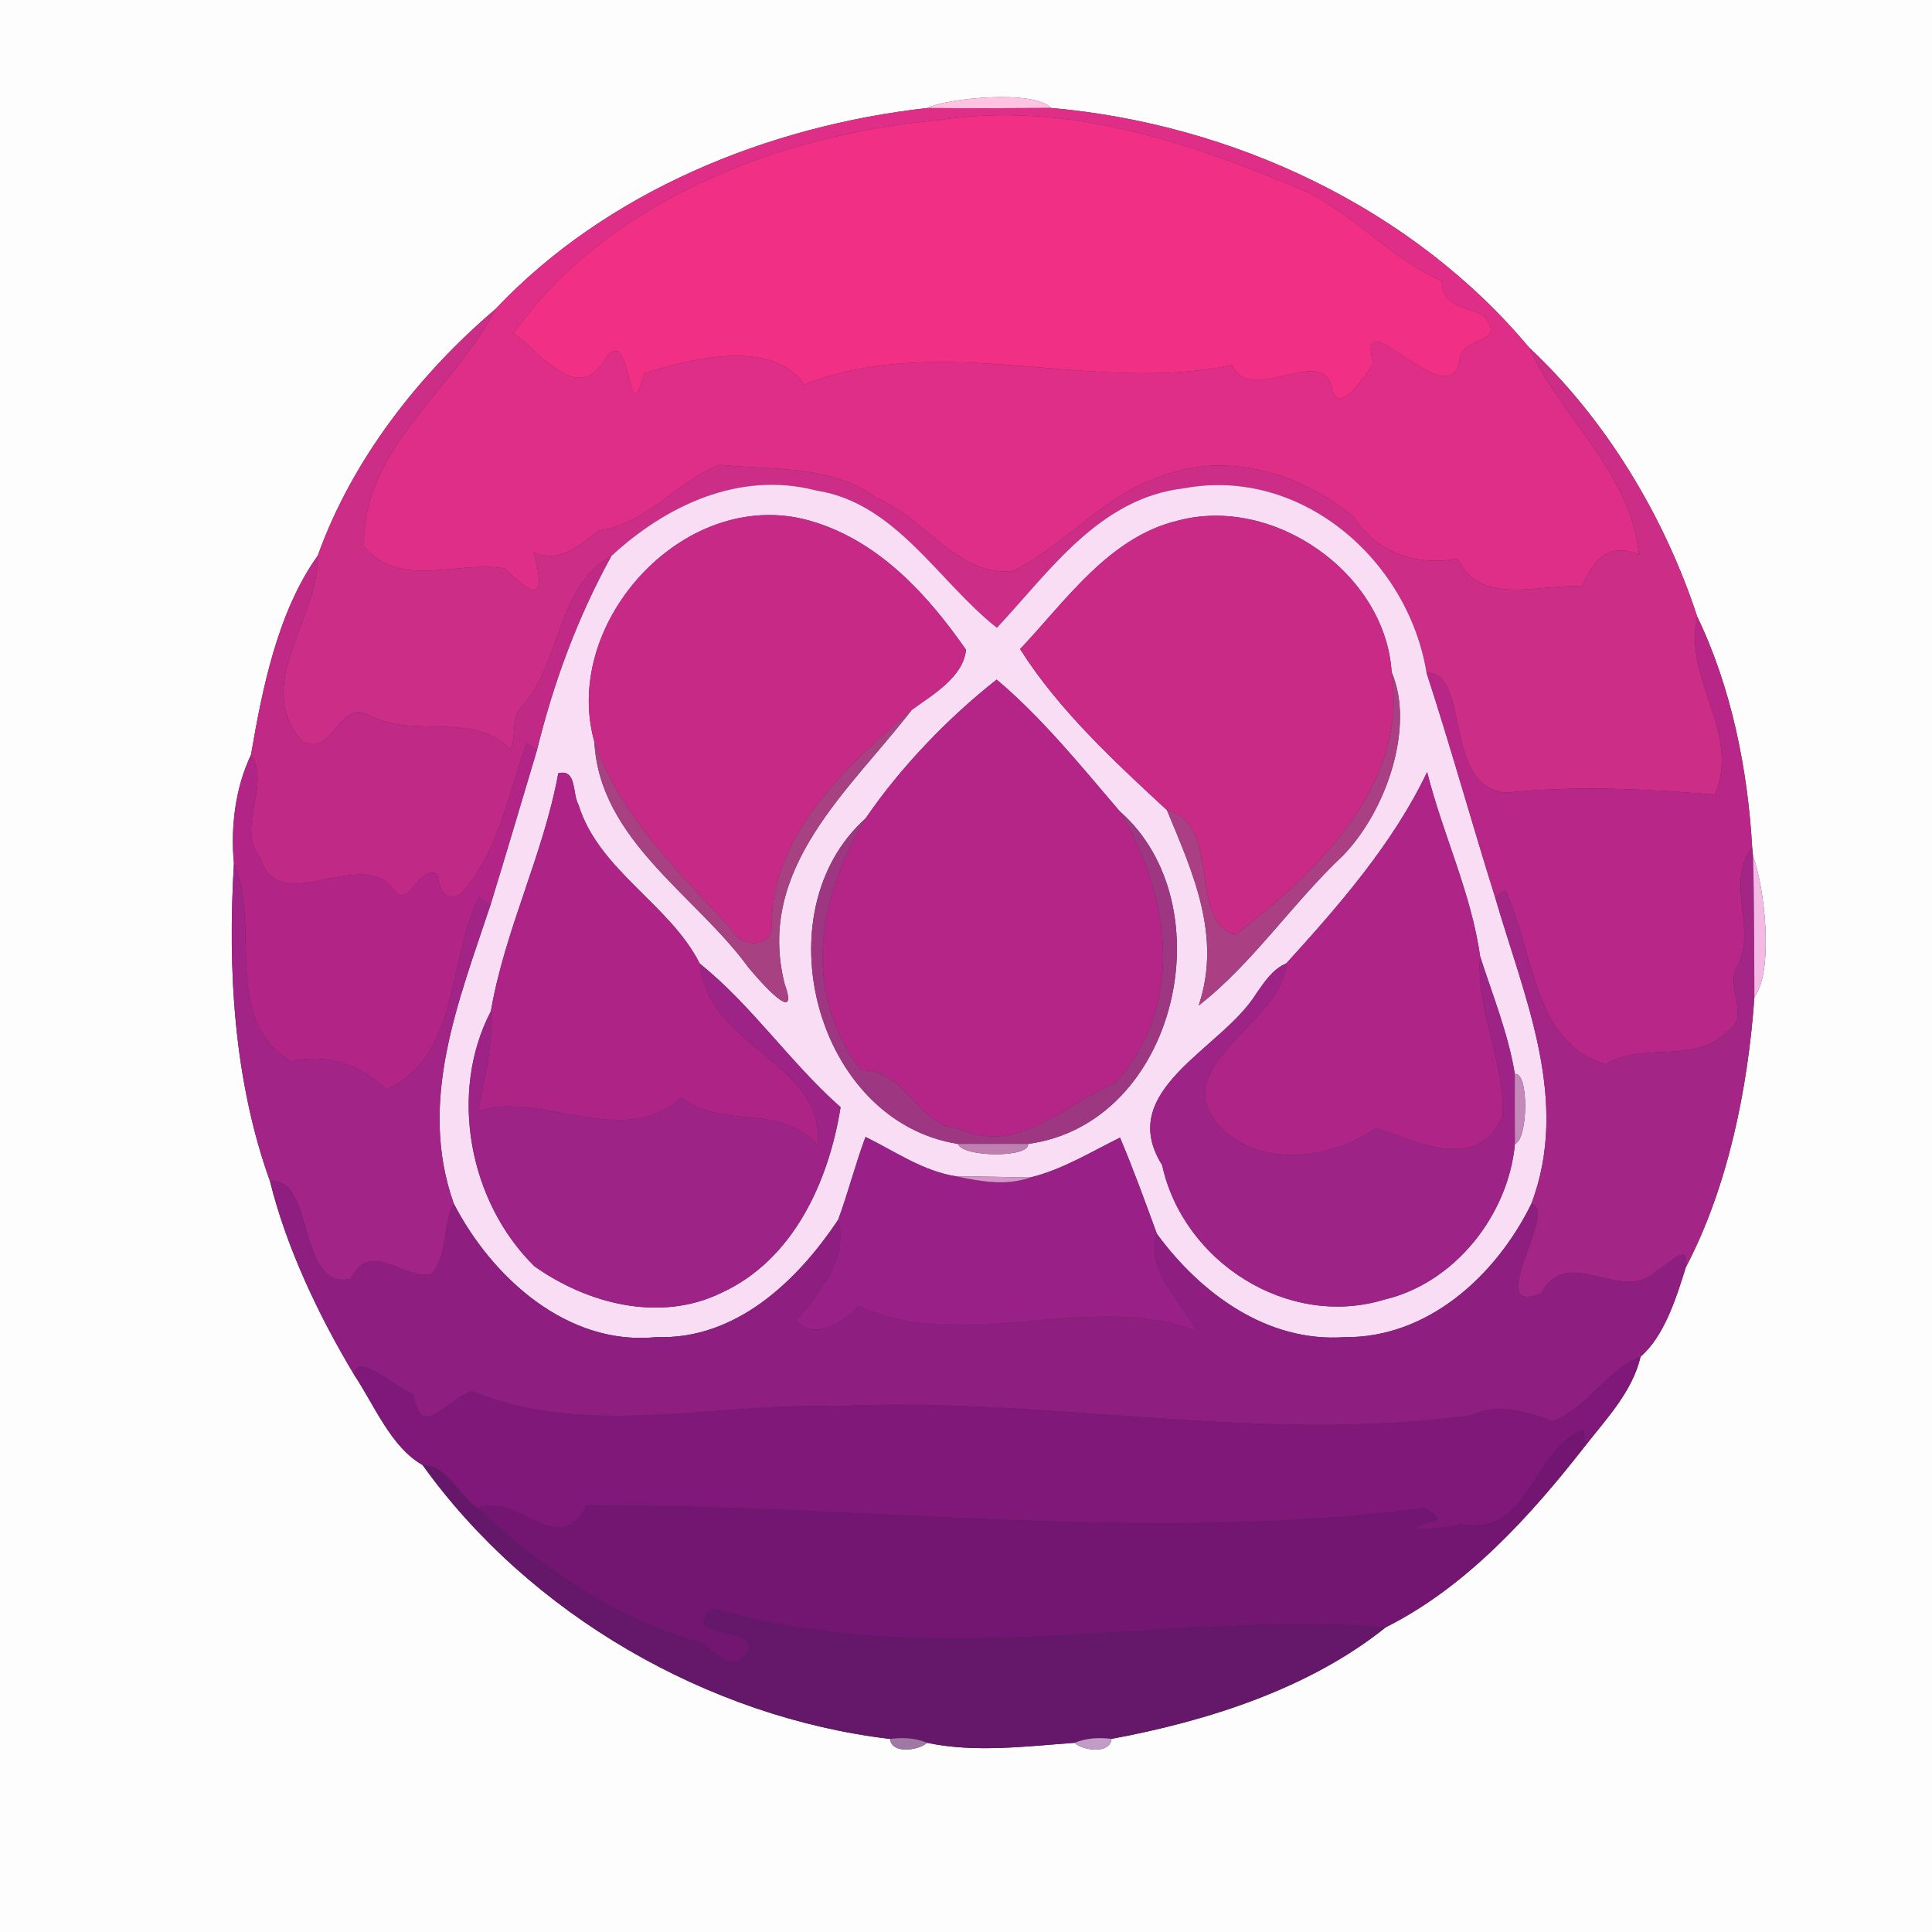 <?xml version="1.0" encoding="UTF-8" ?>
<!DOCTYPE svg PUBLIC "-//W3C//DTD SVG 1.1//EN" "http://www.w3.org/Graphics/SVG/1.1/DTD/svg11.dtd">
<svg width="250pt" height="250pt" viewBox="0 0 250 250" version="1.1" xmlns="http://www.w3.org/2000/svg">
<rect x="0" y="0" width="250" height="250" fill="#333333" stroke="none"/>
<g id="#fefdfeff">
<path fill="#fefdfe" opacity="1.00" d=" M 0.00 0.00 L 250.00 0.00 L 250.00 250.00 L 0.00 250.00 L 0.00 0.00 M 119.97 13.98 C 99.37 16.29 78.44 24.81 64.13 39.98 C 54.20 48.43 45.54 59.52 41.12 71.90 C 35.93 79.13 33.93 89.19 32.48 97.67 C 30.43 101.99 29.83 107.03 30.27 111.74 C 29.45 125.49 30.25 139.81 34.94 152.86 C 37.09 161.57 41.35 170.44 45.86 177.95 C 48.47 181.88 50.63 187.30 54.68 189.57 C 68.50 208.87 91.58 222.22 115.18 225.02 C 115.35 226.99 118.82 226.54 119.97 225.52 C 126.18 226.83 132.80 225.97 139.04 225.52 C 140.18 226.56 143.65 226.99 143.83 225.01 C 156.25 222.70 169.41 218.52 179.32 210.57 C 189.76 205.33 198.06 196.16 205.21 186.98 C 207.94 183.52 211.27 179.98 212.29 175.55 C 215.33 172.94 216.90 168.00 218.14 164.00 C 223.57 153.66 226.19 140.88 227.02 129.01 C 229.63 125.50 228.26 114.45 226.84 110.78 L 226.73 109.66 C 226.17 99.66 224.06 88.99 219.62 79.79 C 215.38 66.87 207.83 54.28 197.87 44.98 C 182.72 26.84 159.40 16.02 136.00 13.97 C 133.71 11.54 122.39 12.74 119.97 13.98 Z" />
</g>
<g id="#ffc2e0ff">
<path fill="#ffc2e0" opacity="1.00" d=" M 119.97 13.98 C 122.39 12.74 133.71 11.54 136.00 13.97 C 130.66 14.01 125.32 14.02 119.97 13.98 Z" />
</g>
<g id="#df2e87ff">
<path fill="#df2e87" opacity="1.00" d=" M 64.13 39.98 C 78.44 24.81 99.37 16.29 119.97 13.98 C 125.32 14.02 130.66 14.01 136.00 13.97 C 159.40 16.02 182.72 26.84 197.87 44.98 C 202.07 54.11 211.14 61.34 212.08 71.80 C 208.12 70.07 206.19 72.47 204.72 75.89 C 199.33 75.49 191.48 78.59 188.64 72.27 C 183.49 73.35 178.04 71.53 175.18 66.87 C 168.03 61.05 158.15 58.06 149.09 62.10 C 142.22 64.71 137.47 70.82 130.91 73.96 C 123.58 74.38 119.69 66.97 113.46 64.47 C 107.55 60.08 100.03 60.86 93.09 60.15 C 87.60 62.30 83.71 67.81 77.52 68.63 C 74.94 70.59 72.48 72.93 69.02 71.47 C 71.43 79.85 67.15 75.17 65.26 73.55 C 59.26 72.51 51.64 76.28 47.09 70.68 C 46.86 57.96 58.77 50.42 64.13 39.98 M 121.41 15.56 C 100.92 17.38 78.52 25.98 66.40 43.21 C 68.93 44.28 74.61 53.14 78.39 46.34 C 81.80 41.64 81.16 56.68 83.37 48.31 C 88.93 46.58 99.80 43.59 104.06 49.77 C 121.92 42.78 141.27 51.06 159.47 47.23 C 161.88 52.78 171.63 44.00 172.43 50.70 C 173.51 53.56 176.97 48.21 177.71 47.03 C 175.23 38.13 187.26 53.73 188.83 46.89 C 188.86 43.19 195.08 44.82 192.11 40.98 C 190.26 39.57 186.57 40.07 186.56 36.35 C 180.13 33.57 175.51 28.00 169.18 24.87 C 154.18 18.48 137.96 12.97 121.41 15.56 Z" />
</g>
<g id="#f02f85ff">
<path fill="#f02f85" opacity="1.00" d=" M 121.41 15.56 C 137.96 12.97 154.18 18.48 169.18 24.87 C 175.51 28.00 180.13 33.57 186.56 36.35 C 186.57 40.07 190.26 39.57 192.11 40.98 C 195.08 44.82 188.86 43.19 188.83 46.89 C 187.26 53.73 175.23 38.13 177.71 47.03 C 176.97 48.21 173.51 53.56 172.43 50.70 C 171.63 44.00 161.88 52.78 159.47 47.23 C 141.27 51.06 121.92 42.78 104.06 49.77 C 99.80 43.59 88.93 46.58 83.37 48.31 C 81.16 56.68 81.80 41.64 78.39 46.34 C 74.61 53.14 68.93 44.28 66.40 43.21 C 78.52 25.98 100.92 17.38 121.41 15.56 Z" />
</g>
<g id="#cc2d86ff">
<path fill="#cc2d86" opacity="1.00" d=" M 41.12 71.90 C 45.54 59.52 54.20 48.43 64.13 39.98 C 58.77 50.42 46.86 57.96 47.09 70.68 C 51.64 76.28 59.26 72.51 65.26 73.55 C 67.15 75.17 71.43 79.85 69.02 71.47 C 72.48 72.93 74.94 70.59 77.52 68.63 C 83.71 67.81 87.60 62.30 93.09 60.15 C 100.03 60.86 107.55 60.08 113.46 64.47 C 119.69 66.97 123.58 74.38 130.91 73.96 C 137.47 70.82 142.22 64.71 149.09 62.10 C 158.15 58.06 168.03 61.05 175.18 66.87 C 178.04 71.53 183.49 73.35 188.64 72.27 C 191.48 78.59 199.33 75.49 204.72 75.89 C 206.19 72.47 208.12 70.07 212.08 71.80 C 211.14 61.34 202.07 54.11 197.87 44.98 C 207.83 54.28 215.38 66.87 219.62 79.79 C 217.75 87.88 225.34 94.82 221.90 102.82 C 212.93 102.08 203.94 101.65 194.98 102.56 C 186.58 102.01 190.35 86.94 184.59 87.04 C 182.23 72.48 168.37 60.33 153.17 63.19 C 142.27 64.47 135.88 73.87 129.00 81.24 C 121.37 75.22 115.94 65.04 105.57 63.46 C 95.70 60.90 86.19 65.40 79.11 71.95 C 72.06 75.71 72.66 85.88 67.47 91.50 C 66.05 92.98 66.90 95.22 66.05 96.97 C 61.14 91.94 53.42 95.70 47.59 92.47 C 43.78 90.52 43.21 97.98 39.14 95.96 C 32.56 88.55 41.24 80.37 41.12 71.90 Z" />
</g>
<g id="#f9ddf4ff">
<path fill="#f9ddf4" opacity="1.00" d=" M 79.11 71.95 C 86.19 65.40 95.70 60.90 105.57 63.46 C 115.94 65.04 121.37 75.22 129.00 81.24 C 135.88 73.87 142.27 64.47 153.17 63.19 C 168.37 60.33 182.23 72.48 184.59 87.04 C 187.73 96.67 190.43 106.44 193.47 116.11 C 197.19 128.96 203.26 142.36 198.14 155.81 C 193.58 165.05 184.80 173.15 173.97 173.03 C 163.97 173.72 155.36 167.38 149.70 159.66 C 148.17 155.48 146.66 151.30 144.93 147.21 C 141.13 149.08 137.46 151.36 133.30 152.37 C 130.11 152.31 126.94 152.23 123.75 152.22 C 119.46 151.57 115.82 148.99 112.00 147.12 C 110.68 150.64 109.77 154.29 108.47 157.81 C 103.19 165.77 95.21 173.37 84.98 173.02 C 73.48 174.21 63.69 165.37 58.71 155.73 C 54.02 142.45 59.35 129.58 63.48 117.06 C 65.52 110.41 67.49 103.74 69.48 97.08 C 71.62 88.32 74.75 79.85 79.11 71.95 M 76.91 95.99 C 77.58 108.72 90.02 115.81 96.84 125.18 C 98.26 126.90 103.55 132.95 101.54 127.35 C 97.71 112.32 110.10 102.11 117.98 91.86 C 120.71 89.88 124.66 87.60 125.00 84.08 C 120.11 77.04 113.89 70.20 105.39 67.56 C 89.08 62.36 72.50 80.33 76.91 95.99 M 152.38 67.38 C 143.49 69.50 137.85 77.83 132.00 83.99 C 136.95 91.83 144.22 98.56 151.00 104.83 C 154.33 112.86 158.13 121.12 155.11 130.11 C 161.95 124.82 167.29 116.82 173.75 110.74 C 179.57 104.75 183.05 93.83 180.08 86.99 C 179.28 74.21 164.83 64.03 152.38 67.38 M 112.01 105.90 C 98.47 118.03 105.53 145.10 123.95 148.02 C 124.60 149.77 133.25 149.85 133.04 148.02 C 152.38 145.40 158.67 117.02 144.88 104.97 C 139.90 99.14 134.84 92.89 128.97 87.94 C 122.64 92.92 116.53 99.29 112.01 105.90 M 72.24 100.06 C 70.33 110.57 65.33 120.29 63.52 130.85 C 58.01 141.44 60.71 155.57 69.16 163.86 C 76.03 168.73 85.42 171.15 93.32 167.30 C 102.66 163.05 107.25 152.85 108.77 143.27 C 102.24 137.51 97.30 130.10 90.55 124.69 C 86.65 116.98 77.46 112.63 74.85 104.11 C 74.03 102.68 74.67 99.46 72.24 100.06 M 166.45 124.66 C 164.67 125.41 163.61 127.08 162.55 128.59 C 158.12 135.77 144.24 141.00 150.38 150.76 C 153.10 163.28 166.65 171.97 179.12 168.17 C 188.28 166.02 195.19 157.17 196.03 148.03 C 197.76 147.46 197.85 138.64 196.02 138.98 C 195.18 133.78 193.13 128.76 191.52 123.73 C 190.39 115.59 186.67 107.90 184.67 99.90 C 180.29 109.11 173.26 117.18 166.45 124.66 Z" />
</g>
<g id="#c72a86ff">
<path fill="#c72a86" opacity="1.00" d=" M 76.91 95.99 C 72.50 80.33 89.08 62.36 105.39 67.56 C 113.89 70.20 120.11 77.04 125.00 84.08 C 124.66 87.60 120.71 89.88 117.98 91.86 C 109.70 99.06 99.72 107.87 99.87 119.91 C 99.86 122.80 95.64 122.57 94.69 120.30 C 87.87 112.88 80.29 105.68 76.91 95.99 Z" />
</g>
<g id="#c82a85ff">
<path fill="#c82a85" opacity="1.00" d=" M 152.38 67.38 C 164.83 64.03 179.28 74.21 180.08 86.99 C 182.28 101.65 170.31 112.91 159.93 120.93 C 153.61 119.55 158.25 106.68 151.00 104.83 C 144.22 98.56 136.95 91.83 132.00 83.99 C 137.85 77.83 143.49 69.50 152.38 67.38 Z" />
</g>
<g id="#c02986ff">
<path fill="#c02986" opacity="1.00" d=" M 32.48 97.67 C 33.93 89.19 35.93 79.13 41.12 71.90 C 41.24 80.37 32.56 88.55 39.14 95.96 C 43.21 97.98 43.78 90.52 47.59 92.47 C 53.42 95.70 61.14 91.94 66.05 96.97 C 66.90 95.22 66.05 92.98 67.47 91.50 C 72.66 85.88 72.06 75.71 79.11 71.95 C 74.75 79.85 71.62 88.32 69.48 97.08 C 69.15 96.85 68.48 96.40 68.15 96.18 C 65.69 102.88 64.60 110.16 59.61 115.71 C 57.43 116.78 56.87 114.91 56.58 113.09 C 54.02 111.94 52.86 117.85 50.96 115.11 C 46.89 109.39 35.96 118.85 33.76 111.15 C 30.39 107.00 35.14 101.74 32.48 97.67 Z" />
</g>
<g id="#b82687ff">
<path fill="#b82687" opacity="1.00" d=" M 221.90 102.82 C 225.34 94.82 217.75 87.88 219.62 79.79 C 224.06 88.99 226.17 99.66 226.73 109.66 C 223.20 114.23 227.36 120.01 224.88 124.92 C 223.04 127.66 226.72 131.59 223.46 133.48 C 219.37 137.81 212.62 134.72 207.78 137.73 C 198.24 134.88 198.53 123.04 194.79 115.19 C 194.46 115.42 193.80 115.88 193.47 116.11 C 190.43 106.44 187.73 96.67 184.59 87.04 C 190.35 86.94 186.58 102.01 194.98 102.56 C 203.94 101.65 212.93 102.08 221.90 102.82 Z" />
</g>
<g id="#aa3f84ff">
<path fill="#aa3f84" opacity="1.00" d=" M 180.08 86.99 C 183.05 93.83 179.57 104.75 173.75 110.74 C 167.29 116.82 161.95 124.82 155.11 130.11 C 158.13 121.12 154.33 112.86 151.00 104.83 C 158.25 106.68 153.61 119.55 159.93 120.93 C 170.31 112.91 182.28 101.65 180.08 86.99 Z" />
</g>
<g id="#b52487ff">
<path fill="#b52487" opacity="1.00" d=" M 112.01 105.90 C 116.53 99.29 122.64 92.92 128.97 87.94 C 134.84 92.89 139.90 99.14 144.88 104.97 C 151.43 115.79 153.50 130.19 144.25 140.20 C 137.67 142.92 131.70 149.61 123.99 146.04 C 118.45 145.51 117.36 138.42 111.40 138.49 C 103.65 128.27 105.88 115.99 112.01 105.90 Z" />
</g>
<g id="#a84181ff">
<path fill="#a84181" opacity="1.00" d=" M 99.87 119.91 C 99.72 107.87 109.70 99.06 117.98 91.86 C 110.10 102.11 97.71 112.32 101.54 127.35 C 103.55 132.95 98.26 126.90 96.84 125.18 C 90.02 115.81 77.58 108.72 76.91 95.99 C 80.29 105.68 87.87 112.88 94.69 120.30 C 95.64 122.57 99.86 122.80 99.87 119.91 Z" />
</g>
<g id="#b22586ff">
<path fill="#b22586" opacity="1.00" d=" M 68.15 96.18 C 68.48 96.40 69.15 96.85 69.48 97.08 C 67.49 103.74 65.52 110.41 63.48 117.06 C 63.11 116.82 62.37 116.34 62.00 116.10 C 57.88 124.10 59.57 136.60 50.02 140.98 C 46.61 137.74 42.42 136.29 37.66 137.32 C 28.59 132.03 33.83 119.83 30.27 111.74 C 29.83 107.03 30.43 101.99 32.48 97.67 C 35.14 101.74 30.39 107.00 33.76 111.15 C 35.96 118.85 46.89 109.39 50.96 115.11 C 52.86 117.85 54.02 111.94 56.58 113.09 C 56.87 114.91 57.43 116.78 59.61 115.71 C 64.60 110.16 65.69 102.88 68.15 96.18 Z" />
</g>
<g id="#ae2486ff">
<path fill="#ae2486" opacity="1.00" d=" M 72.24 100.06 C 74.67 99.46 74.03 102.68 74.85 104.11 C 77.46 112.63 86.65 116.98 90.55 124.69 C 91.67 135.77 106.76 137.31 105.81 148.19 C 100.73 142.63 93.72 146.25 88.11 142.01 C 80.86 148.97 69.43 140.92 61.85 143.84 C 62.68 139.55 63.82 135.27 63.52 130.85 C 65.33 120.29 70.33 110.57 72.24 100.06 Z" />
</g>
<g id="#ae2487ff">
<path fill="#ae2487" opacity="1.00" d=" M 166.45 124.66 C 173.26 117.18 180.29 109.11 184.67 99.90 C 186.67 107.90 190.39 115.59 191.52 123.73 C 190.96 130.60 194.83 137.85 194.44 144.38 C 191.40 151.66 183.67 147.93 178.08 145.96 C 172.31 150.09 162.72 151.28 157.54 145.45 C 151.15 137.72 165.97 132.37 166.45 124.66 Z" />
</g>
<g id="#9e3781ff">
<path fill="#9e3781" opacity="1.00" d=" M 144.88 104.97 C 158.67 117.02 152.38 145.40 133.04 148.02 C 130.00 148.01 126.98 148.02 123.95 148.02 C 105.53 145.10 98.47 118.03 112.01 105.90 C 105.88 115.99 103.65 128.27 111.40 138.49 C 117.36 138.42 118.45 145.51 123.99 146.04 C 131.70 149.61 137.67 142.92 144.25 140.20 C 153.50 130.19 151.43 115.79 144.88 104.97 Z" />
</g>
<g id="#a32586ff">
<path fill="#a32586" opacity="1.00" d=" M 224.88 124.92 C 227.36 120.01 223.20 114.23 226.73 109.66 L 226.84 110.78 C 227.01 116.86 226.99 122.93 227.02 129.01 C 226.19 140.88 223.57 153.66 218.14 164.00 C 218.61 160.42 215.87 163.73 214.41 164.42 C 209.81 168.88 202.95 160.81 199.38 167.39 C 191.74 170.39 201.89 156.22 198.14 155.81 C 203.26 142.36 197.19 128.96 193.47 116.11 C 193.80 115.88 194.46 115.42 194.79 115.19 C 198.53 123.04 198.24 134.88 207.78 137.73 C 212.62 134.72 219.37 137.81 223.46 133.48 C 226.72 131.59 223.04 127.66 224.88 124.92 Z" />
</g>
<g id="#f2bae5ff">
<path fill="#f2bae5" opacity="1.00" d=" M 226.84 110.78 C 228.26 114.45 229.63 125.50 227.02 129.01 C 226.99 122.93 227.01 116.86 226.84 110.78 Z" />
</g>
<g id="#a12486ff">
<path fill="#a12486" opacity="1.00" d=" M 30.27 111.74 C 33.83 119.83 28.59 132.03 37.66 137.32 C 42.42 136.29 46.61 137.74 50.02 140.98 C 59.57 136.60 57.88 124.10 62.00 116.10 C 62.37 116.34 63.11 116.82 63.48 117.06 C 59.35 129.58 54.02 142.45 58.71 155.73 C 57.19 158.62 58.08 162.46 55.77 164.88 C 52.08 165.58 47.90 160.33 45.40 165.48 C 38.38 167.07 40.82 152.21 34.94 152.86 C 30.25 139.81 29.45 125.49 30.27 111.74 Z" />
</g>
<g id="#9d2486ff">
<path fill="#9d2486" opacity="1.00" d=" M 194.44 144.38 C 194.83 137.85 190.96 130.60 191.52 123.73 C 193.13 128.76 195.18 133.78 196.02 138.98 C 196.00 141.99 196.01 145.02 196.03 148.03 C 195.19 157.17 188.28 166.02 179.12 168.17 C 166.65 171.97 153.10 163.28 150.38 150.76 C 144.24 141.00 158.12 135.77 162.55 128.59 C 163.61 127.08 164.67 125.41 166.45 124.66 C 165.97 132.37 151.15 137.72 157.54 145.45 C 162.72 151.28 172.31 150.09 178.08 145.96 C 183.67 147.93 191.40 151.66 194.44 144.38 Z" />
</g>
<g id="#9e2386ff">
<path fill="#9e2386" opacity="1.00" d=" M 105.81 148.19 C 106.76 137.31 91.67 135.77 90.55 124.69 C 97.30 130.10 102.24 137.51 108.77 143.27 C 107.25 152.85 102.66 163.05 93.32 167.30 C 85.42 171.15 76.03 168.73 69.16 163.86 C 60.71 155.57 58.01 141.44 63.52 130.85 C 63.82 135.27 62.68 139.55 61.85 143.84 C 69.43 140.92 80.86 148.97 88.11 142.01 C 93.72 146.25 100.73 142.63 105.81 148.19 Z" />
</g>
<g id="#c488baff">
<path fill="#c488ba" opacity="1.00" d=" M 196.02 138.98 C 197.85 138.64 197.76 147.46 196.03 148.03 C 196.01 145.02 196.00 141.99 196.02 138.98 Z" />
</g>
<g id="#992086ff">
<path fill="#992086" opacity="1.00" d=" M 112.00 147.12 C 115.82 148.99 119.46 151.57 123.75 152.22 C 126.89 152.88 130.20 153.48 133.30 152.37 C 137.46 151.36 141.13 149.08 144.93 147.21 C 146.66 151.30 148.17 155.48 149.70 159.66 C 148.13 164.43 152.93 168.31 154.80 172.21 C 140.79 166.94 124.77 175.33 111.10 168.99 C 109.06 171.03 105.76 173.50 103.01 170.95 C 105.98 167.29 109.83 162.88 108.47 157.81 C 109.77 154.29 110.68 150.64 112.00 147.12 Z" />
</g>
<g id="#be7fb1ff">
<path fill="#be7fb1" opacity="1.00" d=" M 123.95 148.02 C 126.98 148.02 130.00 148.01 133.04 148.02 C 133.25 149.85 124.60 149.77 123.95 148.02 Z" />
</g>
<g id="#8e1e80ff">
<path fill="#8e1e80" opacity="1.00" d=" M 34.94 152.86 C 40.82 152.21 38.38 167.07 45.40 165.48 C 47.90 160.33 52.08 165.58 55.77 164.88 C 58.08 162.46 57.19 158.62 58.71 155.73 C 63.69 165.37 73.48 174.21 84.98 173.02 C 95.21 173.37 103.19 165.77 108.47 157.81 C 109.83 162.88 105.98 167.29 103.01 170.95 C 105.76 173.50 109.06 171.03 111.10 168.99 C 124.77 175.33 140.79 166.94 154.80 172.21 C 152.93 168.31 148.13 164.43 149.70 159.66 C 155.36 167.38 163.97 173.72 173.97 173.03 C 184.80 173.15 193.58 165.05 198.14 155.81 C 201.89 156.22 191.74 170.39 199.38 167.39 C 202.95 160.81 209.81 168.88 214.41 164.42 C 215.87 163.73 218.61 160.42 218.14 164.00 C 216.90 168.00 215.33 172.94 212.29 175.55 C 208.06 177.13 205.40 182.19 200.90 183.90 C 197.52 182.61 193.71 181.57 190.25 183.15 C 162.72 186.92 135.53 180.63 108.00 181.97 C 92.43 181.48 75.92 186.13 61.05 180.01 C 57.78 181.11 54.51 186.52 53.49 180.43 C 51.43 179.77 45.84 174.55 45.86 177.95 C 41.35 170.44 37.09 161.57 34.94 152.86 Z" />
</g>
<g id="#d796caff">
<path fill="#d796ca" opacity="1.00" d=" M 123.75 152.22 C 126.94 152.23 130.11 152.31 133.30 152.37 C 130.20 153.48 126.89 152.88 123.75 152.22 Z" />
</g>
<g id="#80187aff">
<path fill="#80187a" opacity="1.00" d=" M 200.90 183.90 C 205.40 182.19 208.06 177.13 212.29 175.55 C 211.27 179.98 207.94 183.52 205.21 186.98 C 205.12 186.49 204.94 185.50 204.85 185.01 C 198.23 187.61 197.92 198.90 189.06 197.23 C 187.05 197.72 179.95 198.64 185.14 196.84 C 187.25 197.03 184.69 194.81 183.94 195.20 C 147.89 199.80 111.48 194.59 75.83 194.83 C 72.42 202.02 67.14 193.05 61.77 195.13 C 59.36 193.50 57.88 189.63 54.68 189.57 C 50.63 187.30 48.47 181.88 45.86 177.95 C 45.84 174.55 51.43 179.77 53.49 180.43 C 54.51 186.52 57.78 181.11 61.05 180.01 C 75.92 186.13 92.43 181.48 108.00 181.97 C 135.53 180.63 162.72 186.92 190.25 183.15 C 193.71 181.57 197.52 182.61 200.90 183.90 Z" />
</g>
<g id="#721672ff">
<path fill="#721672" opacity="1.00" d=" M 189.06 197.23 C 197.92 198.90 198.23 187.61 204.85 185.01 C 204.94 185.50 205.12 186.49 205.21 186.98 C 198.06 196.16 189.76 205.33 179.32 210.57 C 150.17 208.46 120.81 216.52 92.19 208.07 C 87.36 212.60 99.78 209.96 96.32 214.35 C 94.35 216.31 92.25 213.37 90.49 212.49 C 79.50 209.45 70.11 202.83 61.77 195.13 C 67.14 193.05 72.42 202.02 75.83 194.83 C 111.48 194.59 147.89 199.80 183.94 195.20 C 184.69 194.81 187.25 197.03 185.14 196.84 C 179.95 198.64 187.05 197.72 189.06 197.23 Z" />
</g>
<g id="#65186aff">
<path fill="#65186a" opacity="1.00" d=" M 54.68 189.57 C 57.88 189.63 59.36 193.50 61.77 195.13 C 70.11 202.83 79.50 209.45 90.49 212.49 C 92.25 213.37 94.35 216.31 96.32 214.35 C 99.78 209.96 87.36 212.60 92.19 208.07 C 120.81 216.52 150.17 208.46 179.32 210.57 C 169.41 218.52 156.25 222.70 143.83 225.01 C 142.21 224.81 140.56 224.89 139.04 225.52 C 132.80 225.97 126.18 226.83 119.97 225.52 C 118.45 224.88 116.79 224.80 115.18 225.02 C 91.58 222.22 68.50 208.87 54.68 189.57 Z" />
</g>
<g id="#9f78a4ff">
<path fill="#9f78a4" opacity="1.00" d=" M 115.18 225.02 C 116.79 224.80 118.45 224.88 119.97 225.52 C 118.82 226.54 115.35 226.99 115.18 225.02 Z" />
</g>
<g id="#c19cc7ff">
<path fill="#c19cc7" opacity="1.00" d=" M 139.04 225.52 C 140.56 224.89 142.21 224.81 143.83 225.01 C 143.65 226.99 140.18 226.56 139.04 225.52 Z" />
</g>
</svg>
